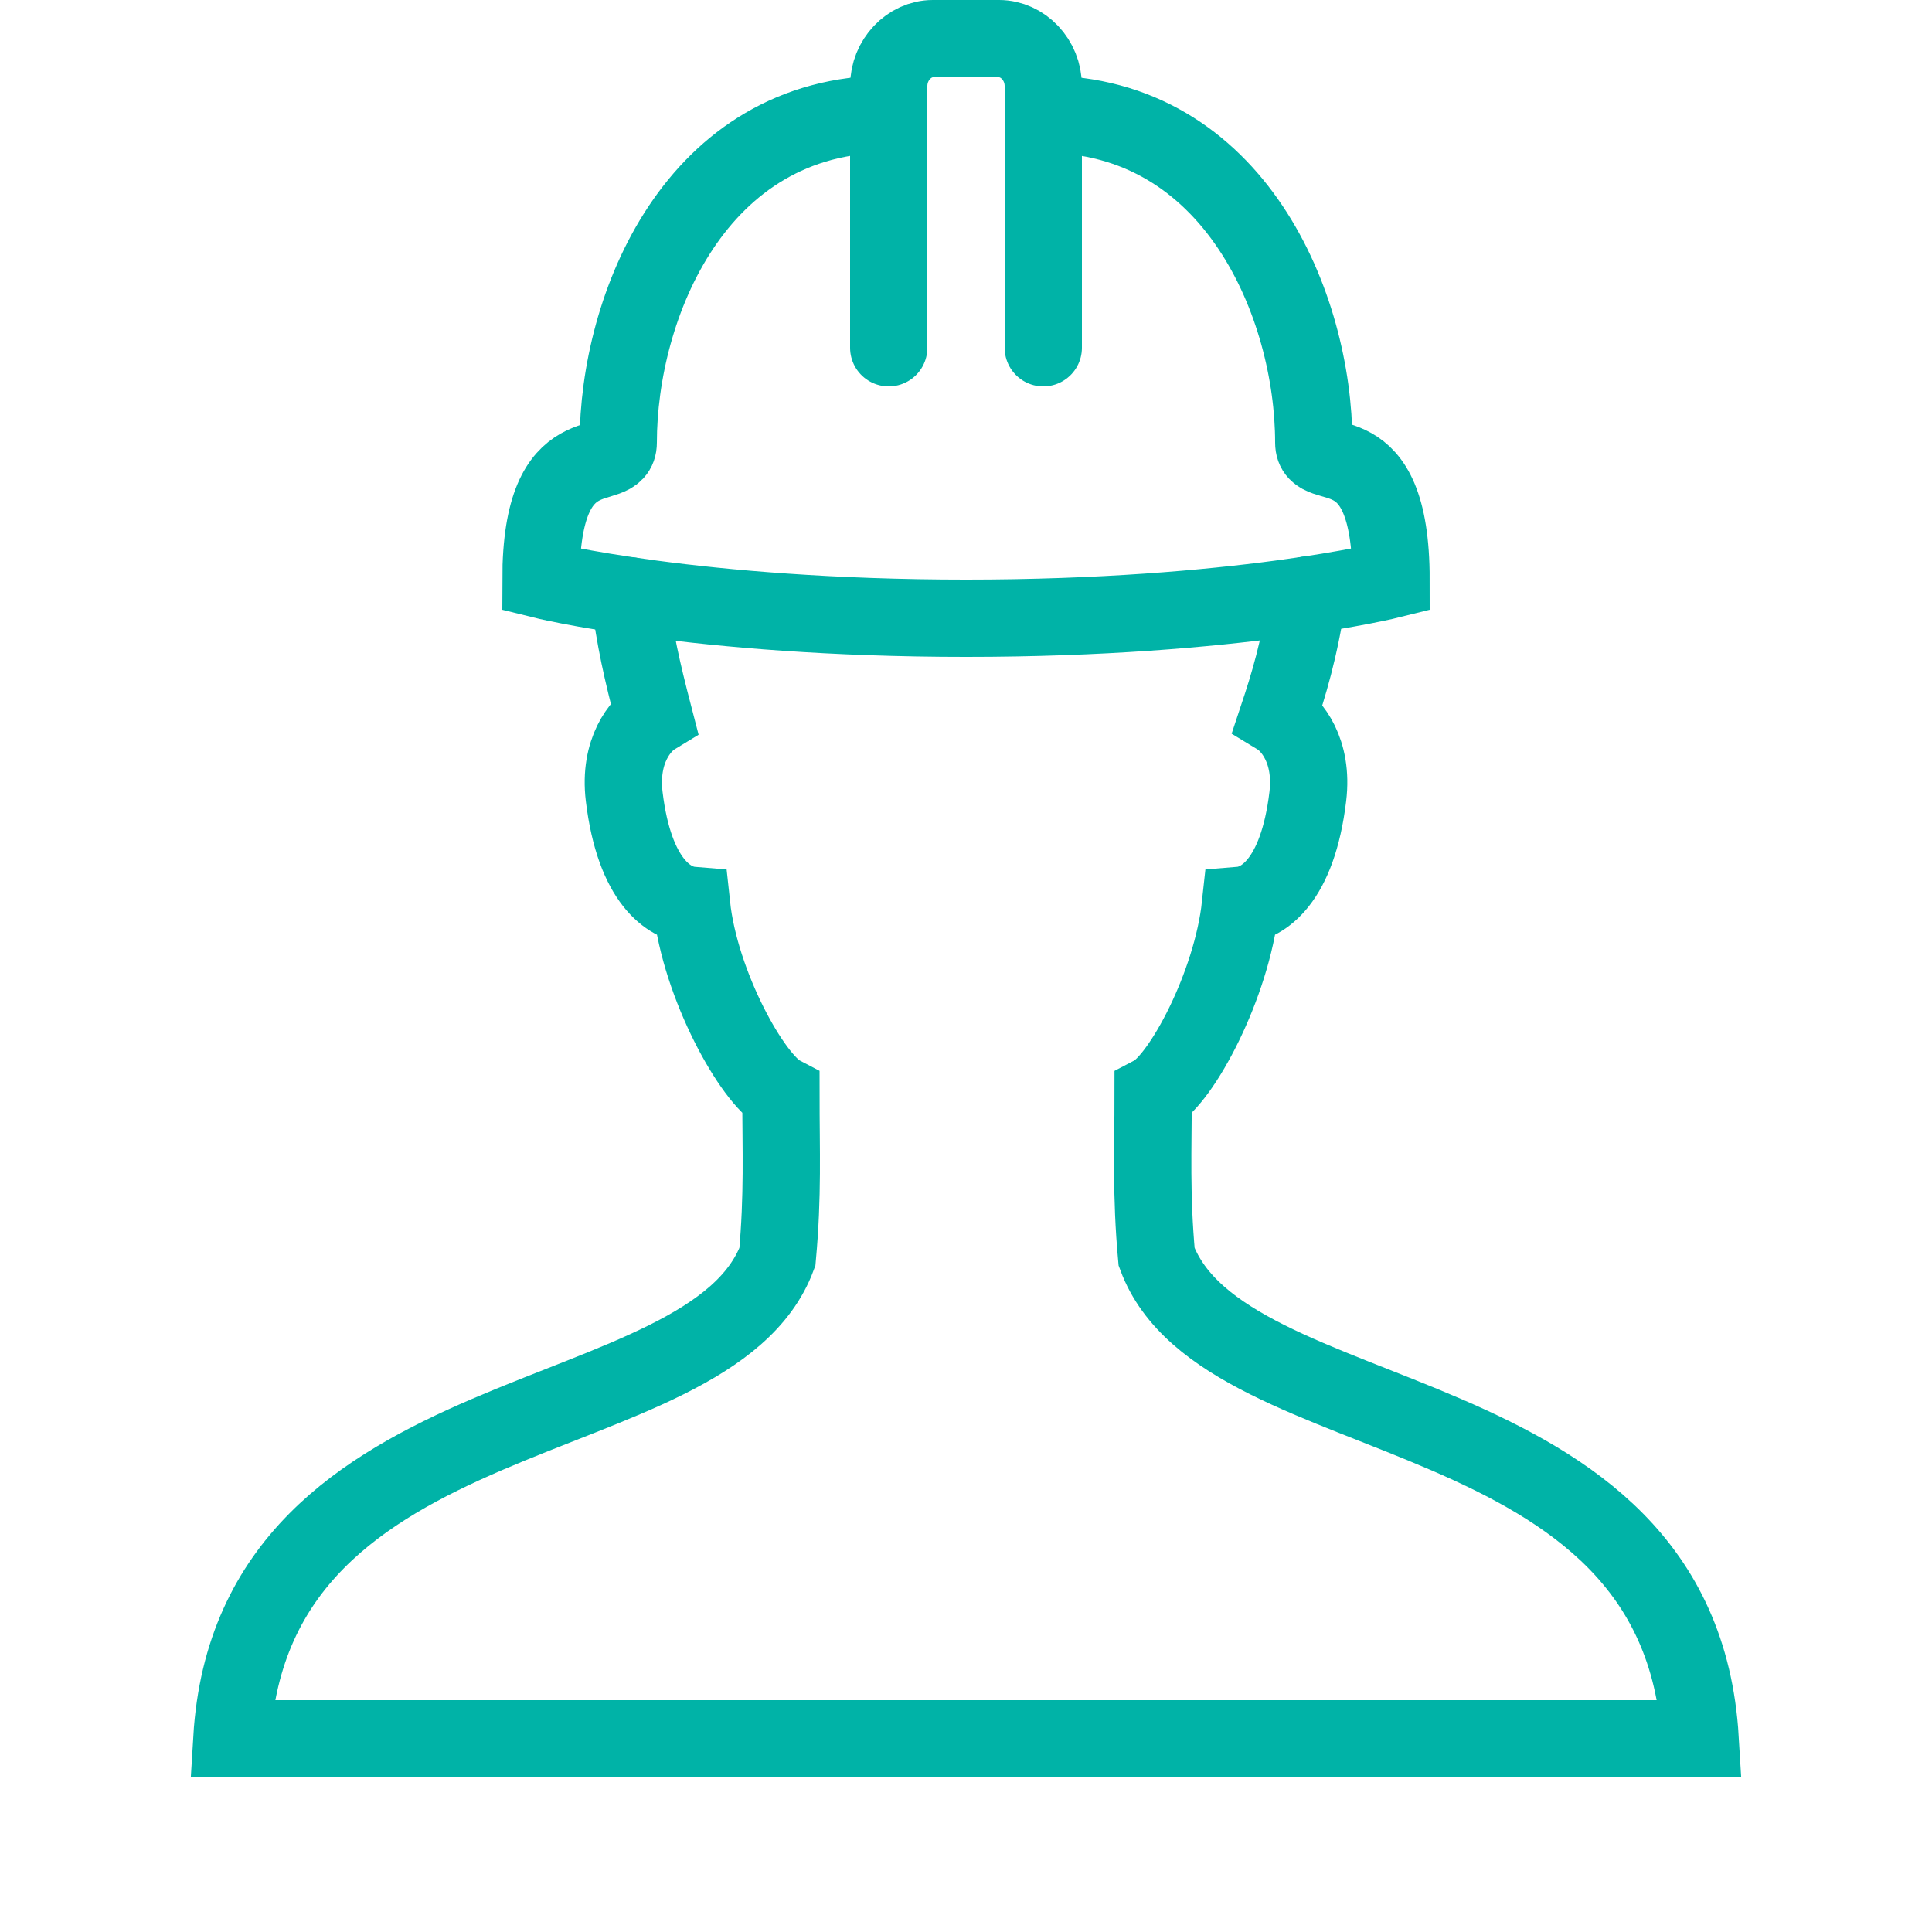 <?xml version="1.0" encoding="utf-8"?>
<!-- Generator: Adobe Illustrator 17.0.0, SVG Export Plug-In . SVG Version: 6.00 Build 0)  -->
<!DOCTYPE svg PUBLIC "-//W3C//DTD SVG 1.1//EN" "http://www.w3.org/Graphics/SVG/1.1/DTD/svg11.dtd">
<svg xmlns="http://www.w3.org/2000/svg" xmlns:xlink="http://www.w3.org/1999/xlink" version="1.1" id="Layer_1" x="0px" y="0px" width="52px" height="52px" viewBox="0 0 50 50" enable-background="new 0 0 50 50" xml:space="preserve" fill="#00b3a7">
<g fill="#00b3a7">
	<path fill="none" stroke="#00b3a7" stroke-width="2" stroke-linecap="round" stroke-miterlimit="10" d="M23,2.952   c-5.007,0-7,4.989-7,8.501c0,0.898-2-0.374-2,3.547c0,0,3.999,1,11.005,1S36,15,36,15c0-3.958-2-2.649-2-3.547   c0-3.515-2.034-8.501-7-8.501 M27,9V2.225C27,1.547,26.469,1,25.857,1h-1.715C23.531,1,23,1.547,23,2.225V9"/>
</g>

<path fill="none" stroke="#00b3a7" stroke-width="2" stroke-linecap="round" stroke-miterlimit="10" d="M16.292,15.418  c0.137,1.127,0.322,1.93,0.633,3.129c-0.345,0.21-0.913,0.878-0.771,2.065c0.266,2.211,1.17,2.771,1.744,2.818  c0.22,2.062,1.58,4.504,2.312,4.888c0,1.473,0.055,2.598-0.091,4.21C18.367,37.239,6.546,35.916,6,45h38  c-0.545-9.084-12.315-7.761-14.067-12.472c-0.146-1.612-0.09-2.737-0.09-4.21c0.73-0.384,2.038-2.826,2.259-4.888  c0.574-0.047,1.479-0.607,1.744-2.818c0.143-1.187-0.425-1.855-0.771-2.065c0.265-0.797,0.554-1.717,0.767-3.148"/>
</svg>
